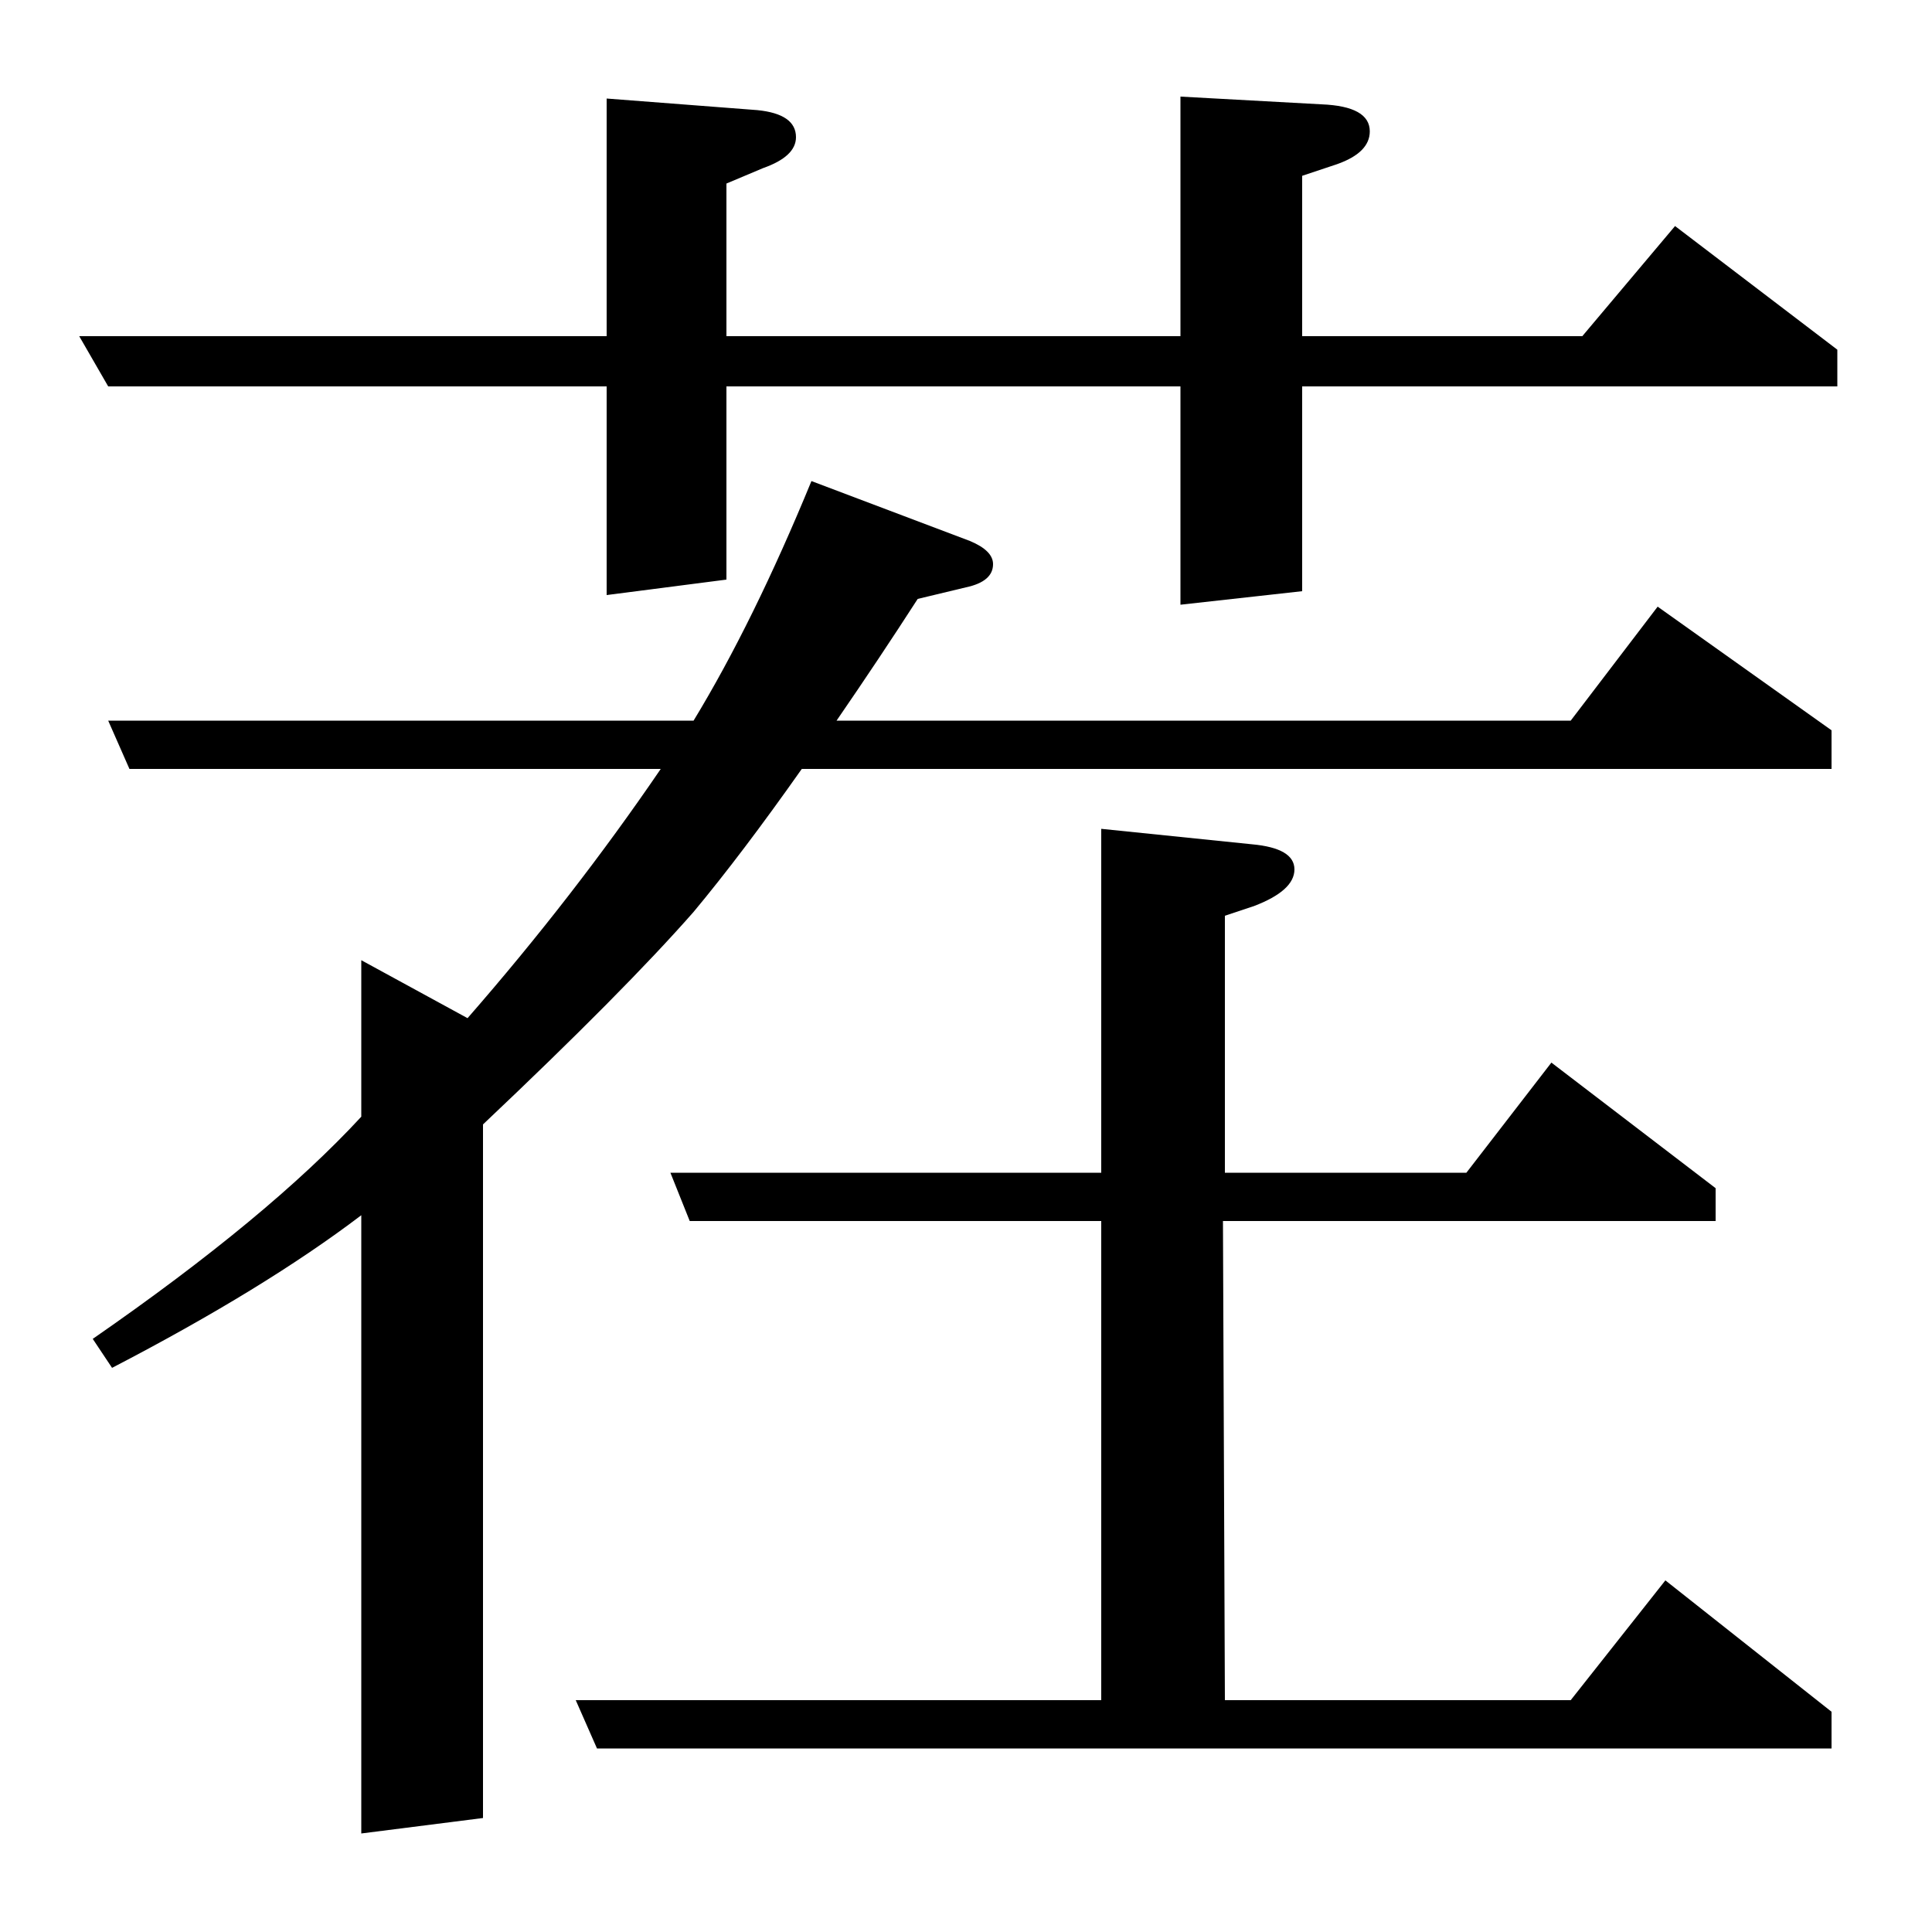 <?xml version="1.0" standalone="no"?>
<!DOCTYPE svg PUBLIC "-//W3C//DTD SVG 1.1//EN" "http://www.w3.org/Graphics/SVG/1.1/DTD/svg11.dtd" >
<svg xmlns="http://www.w3.org/2000/svg" xmlns:xlink="http://www.w3.org/1999/xlink" version="1.1" viewBox="0 -120 1000 1000">
  <g transform="matrix(1 0 0 -1 0 880)">
   <path fill="currentColor"
d="M48 307q91 63 139 115v81l55 -30q55 63 100 129h-275l-11 25h303q31 51 61 124l82 -31q12 -5 12 -12q0 -9 -14 -12l-25 -6q-20 -31 -42 -63h380l45 59l90 -64v-20h-533q-31 -44 -56 -74q-36 -41 -109 -110v-359l-63 -8v320q-50 -38 -129 -79zM41 826h273v123l78 -6
q20 -2 20 -14q0 -10 -17 -16l-19 -8v-79h235v124l73 -4q25 -1 25 -14q0 -11 -17 -17l-18 -6v-83h145l48 57l84 -64v-19h-277v-106l-63 -7v113h-235v-100l-62 -8v108h-258zM309 95l-11 25h272v248h-213l-10 25h223v178l78 -8q22 -2 22 -13t-21 -19l-15 -5v-133h125l44 57
l85 -65v-17h-255l1 -248h179l49 62l86 -68v-19h-639z" />
  </g>

</svg>
